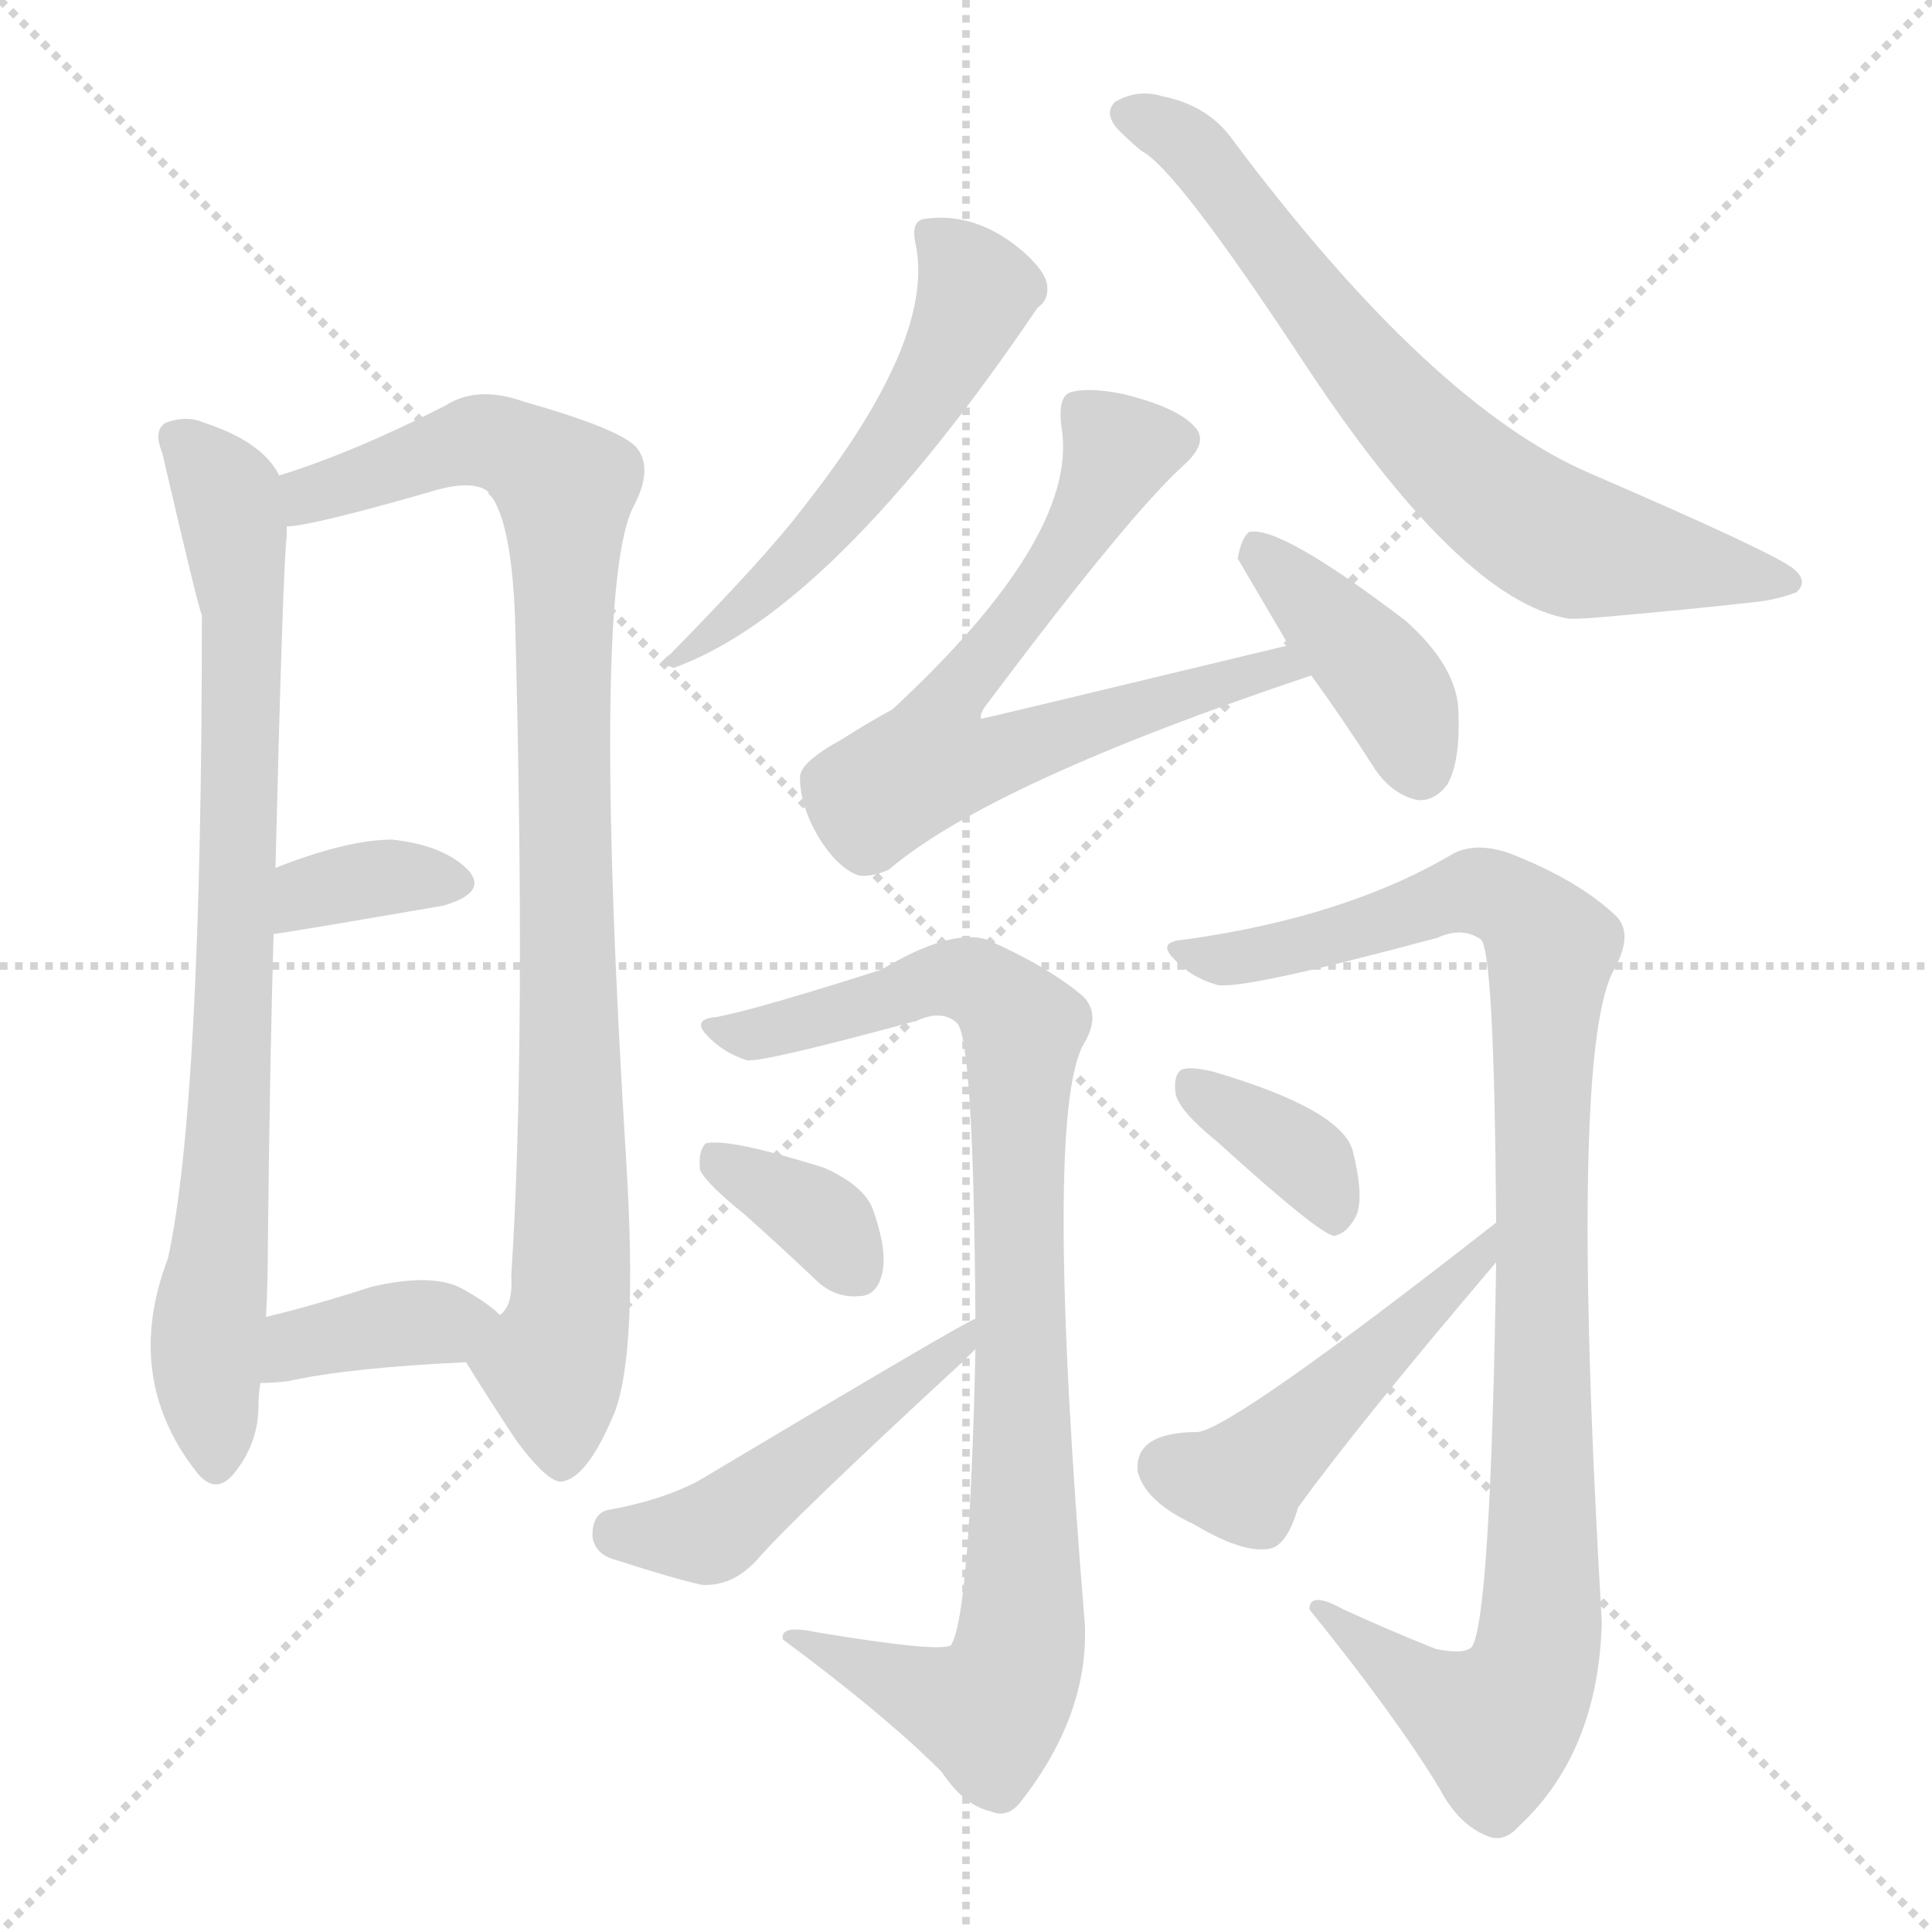 <svg version="1.1" viewBox="0 0 1024 1024" xmlns="http://www.w3.org/2000/svg">
  <g stroke="lightgray" stroke-dasharray="1,1" stroke-width="1" transform="scale(4, 4)">
    <line x1="0" y1="0" x2="256" y2="256"></line>
    <line x1="256" y1="0" x2="0" y2="256"></line>
    <line x1="128" y1="0" x2="128" y2="256"></line>
    <line x1="0" y1="128" x2="256" y2="128"></line>
  </g>
<g transform="scale(1, -1) translate(0, -900)">
   <style type="text/css">
    @keyframes keyframes0 {
      from {
       stroke: blue;
       stroke-dashoffset: 810;
       stroke-width: 128;
       }
       73% {
       animation-timing-function: step-end;
       stroke: blue;
       stroke-dashoffset: 0;
       stroke-width: 128;
       }
       to {
       stroke: black;
       stroke-width: 1024;
       }
       }
       #make-me-a-hanzi-animation-0 {
         animation: keyframes0 0.909s both;
         animation-delay: 0s;
         animation-timing-function: linear;
       }
    @keyframes keyframes1 {
      from {
       stroke: blue;
       stroke-dashoffset: 932;
       stroke-width: 128;
       }
       75% {
       animation-timing-function: step-end;
       stroke: blue;
       stroke-dashoffset: 0;
       stroke-width: 128;
       }
       to {
       stroke: black;
       stroke-width: 1024;
       }
       }
       #make-me-a-hanzi-animation-1 {
         animation: keyframes1 1.008s both;
         animation-delay: 0.909s;
         animation-timing-function: linear;
       }
    @keyframes keyframes2 {
      from {
       stroke: blue;
       stroke-dashoffset: 356;
       stroke-width: 128;
       }
       54% {
       animation-timing-function: step-end;
       stroke: blue;
       stroke-dashoffset: 0;
       stroke-width: 128;
       }
       to {
       stroke: black;
       stroke-width: 1024;
       }
       }
       #make-me-a-hanzi-animation-2 {
         animation: keyframes2 0.54s both;
         animation-delay: 1.918s;
         animation-timing-function: linear;
       }
    @keyframes keyframes3 {
      from {
       stroke: blue;
       stroke-dashoffset: 373;
       stroke-width: 128;
       }
       55% {
       animation-timing-function: step-end;
       stroke: blue;
       stroke-dashoffset: 0;
       stroke-width: 128;
       }
       to {
       stroke: black;
       stroke-width: 1024;
       }
       }
       #make-me-a-hanzi-animation-3 {
         animation: keyframes3 0.554s both;
         animation-delay: 2.457s;
         animation-timing-function: linear;
       }
    @keyframes keyframes4 {
      from {
       stroke: blue;
       stroke-dashoffset: 547;
       stroke-width: 128;
       }
       64% {
       animation-timing-function: step-end;
       stroke: blue;
       stroke-dashoffset: 0;
       stroke-width: 128;
       }
       to {
       stroke: black;
       stroke-width: 1024;
       }
       }
       #make-me-a-hanzi-animation-4 {
         animation: keyframes4 0.695s both;
         animation-delay: 3.011s;
         animation-timing-function: linear;
       }
    @keyframes keyframes5 {
      from {
       stroke: blue;
       stroke-dashoffset: 700;
       stroke-width: 128;
       }
       69% {
       animation-timing-function: step-end;
       stroke: blue;
       stroke-dashoffset: 0;
       stroke-width: 128;
       }
       to {
       stroke: black;
       stroke-width: 1024;
       }
       }
       #make-me-a-hanzi-animation-5 {
         animation: keyframes5 0.82s both;
         animation-delay: 3.706s;
         animation-timing-function: linear;
       }
    @keyframes keyframes6 {
      from {
       stroke: blue;
       stroke-dashoffset: 657;
       stroke-width: 128;
       }
       68% {
       animation-timing-function: step-end;
       stroke: blue;
       stroke-dashoffset: 0;
       stroke-width: 128;
       }
       to {
       stroke: black;
       stroke-width: 1024;
       }
       }
       #make-me-a-hanzi-animation-6 {
         animation: keyframes6 0.785s both;
         animation-delay: 4.526s;
         animation-timing-function: linear;
       }
    @keyframes keyframes7 {
      from {
       stroke: blue;
       stroke-dashoffset: 403;
       stroke-width: 128;
       }
       57% {
       animation-timing-function: step-end;
       stroke: blue;
       stroke-dashoffset: 0;
       stroke-width: 128;
       }
       to {
       stroke: black;
       stroke-width: 1024;
       }
       }
       #make-me-a-hanzi-animation-7 {
         animation: keyframes7 0.578s both;
         animation-delay: 5.31s;
         animation-timing-function: linear;
       }
    @keyframes keyframes8 {
      from {
       stroke: blue;
       stroke-dashoffset: 901;
       stroke-width: 128;
       }
       75% {
       animation-timing-function: step-end;
       stroke: blue;
       stroke-dashoffset: 0;
       stroke-width: 128;
       }
       to {
       stroke: black;
       stroke-width: 1024;
       }
       }
       #make-me-a-hanzi-animation-8 {
         animation: keyframes8 0.983s both;
         animation-delay: 5.888s;
         animation-timing-function: linear;
       }
    @keyframes keyframes9 {
      from {
       stroke: blue;
       stroke-dashoffset: 350;
       stroke-width: 128;
       }
       53% {
       animation-timing-function: step-end;
       stroke: blue;
       stroke-dashoffset: 0;
       stroke-width: 128;
       }
       to {
       stroke: black;
       stroke-width: 1024;
       }
       }
       #make-me-a-hanzi-animation-9 {
         animation: keyframes9 0.535s both;
         animation-delay: 6.872s;
         animation-timing-function: linear;
       }
    @keyframes keyframes10 {
      from {
       stroke: blue;
       stroke-dashoffset: 484;
       stroke-width: 128;
       }
       61% {
       animation-timing-function: step-end;
       stroke: blue;
       stroke-dashoffset: 0;
       stroke-width: 128;
       }
       to {
       stroke: black;
       stroke-width: 1024;
       }
       }
       #make-me-a-hanzi-animation-10 {
         animation: keyframes10 0.644s both;
         animation-delay: 7.406s;
         animation-timing-function: linear;
       }
    @keyframes keyframes11 {
      from {
       stroke: blue;
       stroke-dashoffset: 988;
       stroke-width: 128;
       }
       76% {
       animation-timing-function: step-end;
       stroke: blue;
       stroke-dashoffset: 0;
       stroke-width: 128;
       }
       to {
       stroke: black;
       stroke-width: 1024;
       }
       }
       #make-me-a-hanzi-animation-11 {
         animation: keyframes11 1.054s both;
         animation-delay: 8.05s;
         animation-timing-function: linear;
       }
    @keyframes keyframes12 {
      from {
       stroke: blue;
       stroke-dashoffset: 367;
       stroke-width: 128;
       }
       54% {
       animation-timing-function: step-end;
       stroke: blue;
       stroke-dashoffset: 0;
       stroke-width: 128;
       }
       to {
       stroke: black;
       stroke-width: 1024;
       }
       }
       #make-me-a-hanzi-animation-12 {
         animation: keyframes12 0.549s both;
         animation-delay: 9.104s;
         animation-timing-function: linear;
       }
    @keyframes keyframes13 {
      from {
       stroke: blue;
       stroke-dashoffset: 472;
       stroke-width: 128;
       }
       61% {
       animation-timing-function: step-end;
       stroke: blue;
       stroke-dashoffset: 0;
       stroke-width: 128;
       }
       to {
       stroke: black;
       stroke-width: 1024;
       }
       }
       #make-me-a-hanzi-animation-13 {
         animation: keyframes13 0.634s both;
         animation-delay: 9.653s;
         animation-timing-function: linear;
       }
</style>
<path d="M 148.0 648.0 Q 139.0 666.0 108.0 676.0 Q 99.0 680.0 88.0 676.0 Q 81.0 672.0 86.0 660.0 Q 105.0 578.0 107.0 574.0 Q 107.0 315.0 89.0 233.0 Q 65.0 170.0 104.0 120.0 Q 114.0 107.0 124.0 119.0 Q 137.0 135.0 137.0 155.0 Q 137.0 161.0 138.0 167.0 L 141.0 202.0 Q 142.0 221.0 142.0 242.0 Q 143.0 336.0 145.0 405.0 L 146.0 440.0 Q 150.0 602.0 152.0 616.0 Q 152.0 619.0 152.0 621.0 L 148.0 648.0 Z" fill="lightgray"></path> 
<path d="M 247.0 178.0 Q 260.0 157.0 274.0 136.0 Q 292.0 112.0 299.0 115.0 Q 312.0 118.0 326.0 152.0 Q 338.0 185.0 332.0 283.0 Q 313.0 589.0 336.0 632.0 Q 346.0 651.0 338.0 662.0 Q 331.0 672.0 278.0 687.0 Q 253.0 696.0 236.0 685.0 Q 187.0 660.0 148.0 648.0 C 120.0 638.0 122.0 616.0 152.0 621.0 Q 164.0 621.0 227.0 639.0 Q 249.0 646.0 258.0 640.0 Q 271.0 627.0 273.0 572.0 Q 279.0 347.0 271.0 224.0 Q 272.0 208.0 265.0 203.0 C 256.0 174.0 240.0 189.0 247.0 178.0 Z" fill="lightgray"></path> 
<path d="M 145.0 405.0 Q 148.0 405.0 235.0 420.0 Q 259.0 427.0 248.0 439.0 Q 235.0 452.0 208.0 455.0 Q 184.0 455.0 146.0 440.0 C 118.0 429.0 115.0 401.0 145.0 405.0 Z" fill="lightgray"></path> 
<path d="M 138.0 167.0 Q 145.0 167.0 153.0 168.0 Q 184.0 175.0 247.0 178.0 C 277.0 179.0 287.0 183.0 265.0 203.0 Q 258.0 210.0 243.0 218.0 Q 227.0 225.0 197.0 218.0 Q 166.0 208.0 141.0 202.0 C 112.0 195.0 108.0 166.0 138.0 167.0 Z" fill="lightgray"></path> 
<path d="M 485.0 772.0 Q 497.0 721.0 425.0 630.0 Q 406.0 605.0 355.0 553.0 Q 348.0 549.0 357.0 546.0 Q 441.0 576.0 550.0 737.0 Q 556.0 741.0 555.0 749.0 Q 554.0 756.0 543.0 766.0 Q 518.0 788.0 490.0 784.0 Q 483.0 783.0 485.0 772.0 Z" fill="lightgray"></path> 
<path d="M 595.0 829.0 Q 599.0 825.0 605.0 820.0 Q 623.0 811.0 689.0 711.0 Q 774.0 581.0 832.0 572.0 Q 839.0 572.0 850.0 573.0 Q 896.0 577.0 931.0 581.0 Q 941.0 582.0 952.0 586.0 Q 959.0 592.0 950.0 599.0 Q 938.0 608.0 843.0 649.0 Q 759.0 685.0 654.0 825.0 Q 641.0 844.0 616.0 849.0 Q 603.0 853.0 591.0 846.0 Q 584.0 839.0 595.0 829.0 Z" fill="lightgray"></path> 
<path d="M 683.0 558.0 Q 521.0 519.0 520.0 519.0 Q 519.0 522.0 524.0 528.0 Q 599.0 628.0 628.0 654.0 Q 641.0 666.0 633.0 674.0 Q 624.0 684.0 596.0 691.0 Q 577.0 695.0 567.0 692.0 Q 560.0 689.0 563.0 671.0 Q 570.0 614.0 473.0 524.0 Q 460.0 517.0 446.0 508.0 Q 424.0 496.0 424.0 488.0 Q 424.0 473.0 434.0 456.0 Q 444.0 440.0 455.0 436.0 Q 462.0 435.0 471.0 439.0 Q 525.0 485.0 695.0 542.0 C 723.0 552.0 712.0 565.0 683.0 558.0 Z" fill="lightgray"></path> 
<path d="M 695.0 542.0 Q 711.0 520.0 729.0 492.0 Q 738.0 479.0 751.0 476.0 Q 760.0 475.0 767.0 484.0 Q 774.0 496.0 773.0 522.0 Q 773.0 546.0 745.0 571.0 Q 678.0 622.0 662.0 618.0 Q 658.0 615.0 656.0 604.0 L 683.0 558.0 L 695.0 542.0 Z" fill="lightgray"></path> 
<path d="M 517.0 185.0 Q 514.0 43.0 504.0 28.0 Q 498.0 24.0 432.0 35.0 Q 413.0 39.0 415.0 31.0 Q 469.0 -9.0 499.0 -39.0 Q 511.0 -57.0 525.0 -60.0 Q 534.0 -64.0 541.0 -55.0 Q 577.0 -9.0 575.0 39.0 Q 553.0 306.0 574.0 346.0 Q 584.0 362.0 574.0 372.0 Q 555.0 388.0 523.0 402.0 Q 504.0 408.0 467.0 386.0 Q 401.0 365.0 380.0 361.0 Q 367.0 360.0 374.0 352.0 Q 383.0 342.0 396.0 338.0 Q 405.0 337.0 486.0 359.0 Q 499.0 365.0 507.0 358.0 Q 516.0 351.0 517.0 201.0 L 517.0 185.0 Z" fill="lightgray"></path> 
<path d="M 395.0 256.0 Q 413.0 240.0 432.0 222.0 Q 442.0 212.0 455.0 213.0 Q 464.0 213.0 467.0 223.0 Q 471.0 235.0 463.0 258.0 Q 459.0 271.0 437.0 281.0 Q 386.0 297.0 374.0 294.0 Q 370.0 290.0 371.0 280.0 Q 374.0 273.0 395.0 256.0 Z" fill="lightgray"></path> 
<path d="M 517.0 201.0 Q 514.0 201.0 370.0 115.0 Q 351.0 105.0 324.0 100.0 Q 314.0 99.0 314.0 86.0 Q 315.0 76.0 327.0 73.0 Q 358.0 63.0 372.0 60.0 Q 388.0 59.0 401.0 73.0 Q 420.0 95.0 510.0 178.0 Q 514.0 182.0 517.0 185.0 C 538.0 206.0 544.0 214.0 517.0 201.0 Z" fill="lightgray"></path> 
<path d="M 793.0 231.0 Q 790.0 41.0 780.0 27.0 Q 776.0 23.0 761.0 26.0 Q 736.0 36.0 712.0 47.0 Q 694.0 57.0 694.0 47.0 Q 740.0 -10.0 763.0 -48.0 Q 773.0 -67.0 788.0 -73.0 Q 797.0 -77.0 805.0 -68.0 Q 847.0 -29.0 849.0 40.0 Q 831.0 346.0 856.0 387.0 Q 866.0 406.0 856.0 415.0 Q 837.0 433.0 802.0 447.0 Q 784.0 454.0 771.0 448.0 Q 714.0 414.0 628.0 402.0 Q 613.0 401.0 622.0 392.0 Q 631.0 382.0 645.0 378.0 Q 658.0 375.0 762.0 403.0 Q 775.0 409.0 785.0 402.0 Q 792.0 395.0 793.0 252.0 L 793.0 231.0 Z" fill="lightgray"></path> 
<path d="M 645.0 295.0 Q 699.0 246.0 707.0 245.0 Q 714.0 246.0 719.0 256.0 Q 723.0 266.0 717.0 290.0 Q 711.0 312.0 643.0 332.0 Q 631.0 335.0 626.0 333.0 Q 622.0 330.0 623.0 321.0 Q 624.0 312.0 645.0 295.0 Z" fill="lightgray"></path> 
<path d="M 793.0 252.0 Q 655.0 144.0 635.0 141.0 Q 601.0 141.0 603.0 120.0 Q 607.0 104.0 633.0 92.0 Q 658.0 77.0 672.0 79.0 Q 682.0 80.0 688.0 101.0 Q 719.0 144.0 793.0 231.0 C 812.0 254.0 817.0 270.0 793.0 252.0 Z" fill="lightgray"></path> 
      <clipPath id="make-me-a-hanzi-clip-0">
      <path d="M 148.0 648.0 Q 139.0 666.0 108.0 676.0 Q 99.0 680.0 88.0 676.0 Q 81.0 672.0 86.0 660.0 Q 105.0 578.0 107.0 574.0 Q 107.0 315.0 89.0 233.0 Q 65.0 170.0 104.0 120.0 Q 114.0 107.0 124.0 119.0 Q 137.0 135.0 137.0 155.0 Q 137.0 161.0 138.0 167.0 L 141.0 202.0 Q 142.0 221.0 142.0 242.0 Q 143.0 336.0 145.0 405.0 L 146.0 440.0 Q 150.0 602.0 152.0 616.0 Q 152.0 619.0 152.0 621.0 L 148.0 648.0 Z" fill="lightgray"></path>
      </clipPath>
      <path clip-path="url(#make-me-a-hanzi-clip-0)" d="M 95.0 667.0 L 121.0 637.0 L 129.0 573.0 L 123.0 330.0 L 109.0 182.0 L 114.0 124.0 " fill="none" id="make-me-a-hanzi-animation-0" stroke-dasharray="682 1364" stroke-linecap="round"></path>

      <clipPath id="make-me-a-hanzi-clip-1">
      <path d="M 247.0 178.0 Q 260.0 157.0 274.0 136.0 Q 292.0 112.0 299.0 115.0 Q 312.0 118.0 326.0 152.0 Q 338.0 185.0 332.0 283.0 Q 313.0 589.0 336.0 632.0 Q 346.0 651.0 338.0 662.0 Q 331.0 672.0 278.0 687.0 Q 253.0 696.0 236.0 685.0 Q 187.0 660.0 148.0 648.0 C 120.0 638.0 122.0 616.0 152.0 621.0 Q 164.0 621.0 227.0 639.0 Q 249.0 646.0 258.0 640.0 Q 271.0 627.0 273.0 572.0 Q 279.0 347.0 271.0 224.0 Q 272.0 208.0 265.0 203.0 C 256.0 174.0 240.0 189.0 247.0 178.0 Z" fill="lightgray"></path>
      </clipPath>
      <path clip-path="url(#make-me-a-hanzi-clip-1)" d="M 155.0 628.0 L 165.0 638.0 L 251.0 666.0 L 280.0 658.0 L 299.0 641.0 L 304.0 251.0 L 302.0 203.0 L 293.0 177.0 L 298.0 127.0 " fill="none" id="make-me-a-hanzi-animation-1" stroke-dasharray="804 1608" stroke-linecap="round"></path>

      <clipPath id="make-me-a-hanzi-clip-2">
      <path d="M 145.0 405.0 Q 148.0 405.0 235.0 420.0 Q 259.0 427.0 248.0 439.0 Q 235.0 452.0 208.0 455.0 Q 184.0 455.0 146.0 440.0 C 118.0 429.0 115.0 401.0 145.0 405.0 Z" fill="lightgray"></path>
      </clipPath>
      <path clip-path="url(#make-me-a-hanzi-clip-2)" d="M 146.0 411.0 L 165.0 427.0 L 192.0 433.0 L 239.0 431.0 " fill="none" id="make-me-a-hanzi-animation-2" stroke-dasharray="228 456" stroke-linecap="round"></path>

      <clipPath id="make-me-a-hanzi-clip-3">
      <path d="M 138.0 167.0 Q 145.0 167.0 153.0 168.0 Q 184.0 175.0 247.0 178.0 C 277.0 179.0 287.0 183.0 265.0 203.0 Q 258.0 210.0 243.0 218.0 Q 227.0 225.0 197.0 218.0 Q 166.0 208.0 141.0 202.0 C 112.0 195.0 108.0 166.0 138.0 167.0 Z" fill="lightgray"></path>
      </clipPath>
      <path clip-path="url(#make-me-a-hanzi-clip-3)" d="M 145.0 172.0 L 165.0 190.0 L 255.0 200.0 " fill="none" id="make-me-a-hanzi-animation-3" stroke-dasharray="245 490" stroke-linecap="round"></path>

      <clipPath id="make-me-a-hanzi-clip-4">
      <path d="M 485.0 772.0 Q 497.0 721.0 425.0 630.0 Q 406.0 605.0 355.0 553.0 Q 348.0 549.0 357.0 546.0 Q 441.0 576.0 550.0 737.0 Q 556.0 741.0 555.0 749.0 Q 554.0 756.0 543.0 766.0 Q 518.0 788.0 490.0 784.0 Q 483.0 783.0 485.0 772.0 Z" fill="lightgray"></path>
      </clipPath>
      <path clip-path="url(#make-me-a-hanzi-clip-4)" d="M 497.0 774.0 L 518.0 745.0 L 490.0 689.0 L 427.0 608.0 L 388.0 572.0 L 363.0 559.0 L 361.0 551.0 " fill="none" id="make-me-a-hanzi-animation-4" stroke-dasharray="419 838" stroke-linecap="round"></path>

      <clipPath id="make-me-a-hanzi-clip-5">
      <path d="M 595.0 829.0 Q 599.0 825.0 605.0 820.0 Q 623.0 811.0 689.0 711.0 Q 774.0 581.0 832.0 572.0 Q 839.0 572.0 850.0 573.0 Q 896.0 577.0 931.0 581.0 Q 941.0 582.0 952.0 586.0 Q 959.0 592.0 950.0 599.0 Q 938.0 608.0 843.0 649.0 Q 759.0 685.0 654.0 825.0 Q 641.0 844.0 616.0 849.0 Q 603.0 853.0 591.0 846.0 Q 584.0 839.0 595.0 829.0 Z" fill="lightgray"></path>
      </clipPath>
      <path clip-path="url(#make-me-a-hanzi-clip-5)" d="M 599.0 839.0 L 636.0 818.0 L 729.0 697.0 L 791.0 636.0 L 832.0 612.0 L 944.0 591.0 " fill="none" id="make-me-a-hanzi-animation-5" stroke-dasharray="572 1144" stroke-linecap="round"></path>

      <clipPath id="make-me-a-hanzi-clip-6">
      <path d="M 683.0 558.0 Q 521.0 519.0 520.0 519.0 Q 519.0 522.0 524.0 528.0 Q 599.0 628.0 628.0 654.0 Q 641.0 666.0 633.0 674.0 Q 624.0 684.0 596.0 691.0 Q 577.0 695.0 567.0 692.0 Q 560.0 689.0 563.0 671.0 Q 570.0 614.0 473.0 524.0 Q 460.0 517.0 446.0 508.0 Q 424.0 496.0 424.0 488.0 Q 424.0 473.0 434.0 456.0 Q 444.0 440.0 455.0 436.0 Q 462.0 435.0 471.0 439.0 Q 525.0 485.0 695.0 542.0 C 723.0 552.0 712.0 565.0 683.0 558.0 Z" fill="lightgray"></path>
      </clipPath>
      <path clip-path="url(#make-me-a-hanzi-clip-6)" d="M 623.0 666.0 L 593.0 661.0 L 556.0 593.0 L 506.0 531.0 L 520.0 525.0 L 528.0 499.0 L 644.0 540.0 L 661.0 539.0 L 670.0 550.0 L 684.0 540.0 " fill="none" id="make-me-a-hanzi-animation-6" stroke-dasharray="529 1058" stroke-linecap="round"></path>

      <clipPath id="make-me-a-hanzi-clip-7">
      <path d="M 695.0 542.0 Q 711.0 520.0 729.0 492.0 Q 738.0 479.0 751.0 476.0 Q 760.0 475.0 767.0 484.0 Q 774.0 496.0 773.0 522.0 Q 773.0 546.0 745.0 571.0 Q 678.0 622.0 662.0 618.0 Q 658.0 615.0 656.0 604.0 L 683.0 558.0 L 695.0 542.0 Z" fill="lightgray"></path>
      </clipPath>
      <path clip-path="url(#make-me-a-hanzi-clip-7)" d="M 665.0 608.0 L 737.0 535.0 L 752.0 493.0 " fill="none" id="make-me-a-hanzi-animation-7" stroke-dasharray="275 550" stroke-linecap="round"></path>

      <clipPath id="make-me-a-hanzi-clip-8">
      <path d="M 517.0 185.0 Q 514.0 43.0 504.0 28.0 Q 498.0 24.0 432.0 35.0 Q 413.0 39.0 415.0 31.0 Q 469.0 -9.0 499.0 -39.0 Q 511.0 -57.0 525.0 -60.0 Q 534.0 -64.0 541.0 -55.0 Q 577.0 -9.0 575.0 39.0 Q 553.0 306.0 574.0 346.0 Q 584.0 362.0 574.0 372.0 Q 555.0 388.0 523.0 402.0 Q 504.0 408.0 467.0 386.0 Q 401.0 365.0 380.0 361.0 Q 367.0 360.0 374.0 352.0 Q 383.0 342.0 396.0 338.0 Q 405.0 337.0 486.0 359.0 Q 499.0 365.0 507.0 358.0 Q 516.0 351.0 517.0 201.0 L 517.0 185.0 Z" fill="lightgray"></path>
      </clipPath>
      <path clip-path="url(#make-me-a-hanzi-clip-8)" d="M 383.0 352.0 L 447.0 362.0 L 498.0 381.0 L 521.0 378.0 L 542.0 355.0 L 538.0 215.0 L 543.0 50.0 L 537.0 13.0 L 521.0 -7.0 L 475.0 8.0 L 443.0 26.0 L 425.0 28.0 " fill="none" id="make-me-a-hanzi-animation-8" stroke-dasharray="773 1546" stroke-linecap="round"></path>

      <clipPath id="make-me-a-hanzi-clip-9">
      <path d="M 395.0 256.0 Q 413.0 240.0 432.0 222.0 Q 442.0 212.0 455.0 213.0 Q 464.0 213.0 467.0 223.0 Q 471.0 235.0 463.0 258.0 Q 459.0 271.0 437.0 281.0 Q 386.0 297.0 374.0 294.0 Q 370.0 290.0 371.0 280.0 Q 374.0 273.0 395.0 256.0 Z" fill="lightgray"></path>
      </clipPath>
      <path clip-path="url(#make-me-a-hanzi-clip-9)" d="M 378.0 286.0 L 432.0 256.0 L 451.0 230.0 " fill="none" id="make-me-a-hanzi-animation-9" stroke-dasharray="222 444" stroke-linecap="round"></path>

      <clipPath id="make-me-a-hanzi-clip-10">
      <path d="M 517.0 201.0 Q 514.0 201.0 370.0 115.0 Q 351.0 105.0 324.0 100.0 Q 314.0 99.0 314.0 86.0 Q 315.0 76.0 327.0 73.0 Q 358.0 63.0 372.0 60.0 Q 388.0 59.0 401.0 73.0 Q 420.0 95.0 510.0 178.0 Q 514.0 182.0 517.0 185.0 C 538.0 206.0 544.0 214.0 517.0 201.0 Z" fill="lightgray"></path>
      </clipPath>
      <path clip-path="url(#make-me-a-hanzi-clip-10)" d="M 325.0 88.0 L 379.0 89.0 L 470.0 161.0 L 496.0 175.0 L 515.0 196.0 " fill="none" id="make-me-a-hanzi-animation-10" stroke-dasharray="356 712" stroke-linecap="round"></path>

      <clipPath id="make-me-a-hanzi-clip-11">
      <path d="M 793.0 231.0 Q 790.0 41.0 780.0 27.0 Q 776.0 23.0 761.0 26.0 Q 736.0 36.0 712.0 47.0 Q 694.0 57.0 694.0 47.0 Q 740.0 -10.0 763.0 -48.0 Q 773.0 -67.0 788.0 -73.0 Q 797.0 -77.0 805.0 -68.0 Q 847.0 -29.0 849.0 40.0 Q 831.0 346.0 856.0 387.0 Q 866.0 406.0 856.0 415.0 Q 837.0 433.0 802.0 447.0 Q 784.0 454.0 771.0 448.0 Q 714.0 414.0 628.0 402.0 Q 613.0 401.0 622.0 392.0 Q 631.0 382.0 645.0 378.0 Q 658.0 375.0 762.0 403.0 Q 775.0 409.0 785.0 402.0 Q 792.0 395.0 793.0 252.0 L 793.0 231.0 Z" fill="lightgray"></path>
      </clipPath>
      <path clip-path="url(#make-me-a-hanzi-clip-11)" d="M 632.0 393.0 L 648.0 391.0 L 723.0 407.0 L 782.0 428.0 L 801.0 422.0 L 822.0 398.0 L 815.0 266.0 L 819.0 79.0 L 810.0 8.0 L 797.0 -11.0 L 785.0 -12.0 L 703.0 43.0 " fill="none" id="make-me-a-hanzi-animation-11" stroke-dasharray="860 1720" stroke-linecap="round"></path>

      <clipPath id="make-me-a-hanzi-clip-12">
      <path d="M 645.0 295.0 Q 699.0 246.0 707.0 245.0 Q 714.0 246.0 719.0 256.0 Q 723.0 266.0 717.0 290.0 Q 711.0 312.0 643.0 332.0 Q 631.0 335.0 626.0 333.0 Q 622.0 330.0 623.0 321.0 Q 624.0 312.0 645.0 295.0 Z" fill="lightgray"></path>
      </clipPath>
      <path clip-path="url(#make-me-a-hanzi-clip-12)" d="M 630.0 326.0 L 694.0 283.0 L 707.0 252.0 " fill="none" id="make-me-a-hanzi-animation-12" stroke-dasharray="239 478" stroke-linecap="round"></path>

      <clipPath id="make-me-a-hanzi-clip-13">
      <path d="M 793.0 252.0 Q 655.0 144.0 635.0 141.0 Q 601.0 141.0 603.0 120.0 Q 607.0 104.0 633.0 92.0 Q 658.0 77.0 672.0 79.0 Q 682.0 80.0 688.0 101.0 Q 719.0 144.0 793.0 231.0 C 812.0 254.0 817.0 270.0 793.0 252.0 Z" fill="lightgray"></path>
      </clipPath>
      <path clip-path="url(#make-me-a-hanzi-clip-13)" d="M 619.0 122.0 L 637.0 116.0 L 662.0 119.0 L 766.0 215.0 L 768.0 223.0 L 781.0 228.0 L 783.0 236.0 " fill="none" id="make-me-a-hanzi-animation-13" stroke-dasharray="344 688" stroke-linecap="round"></path>

</g>
</svg>
